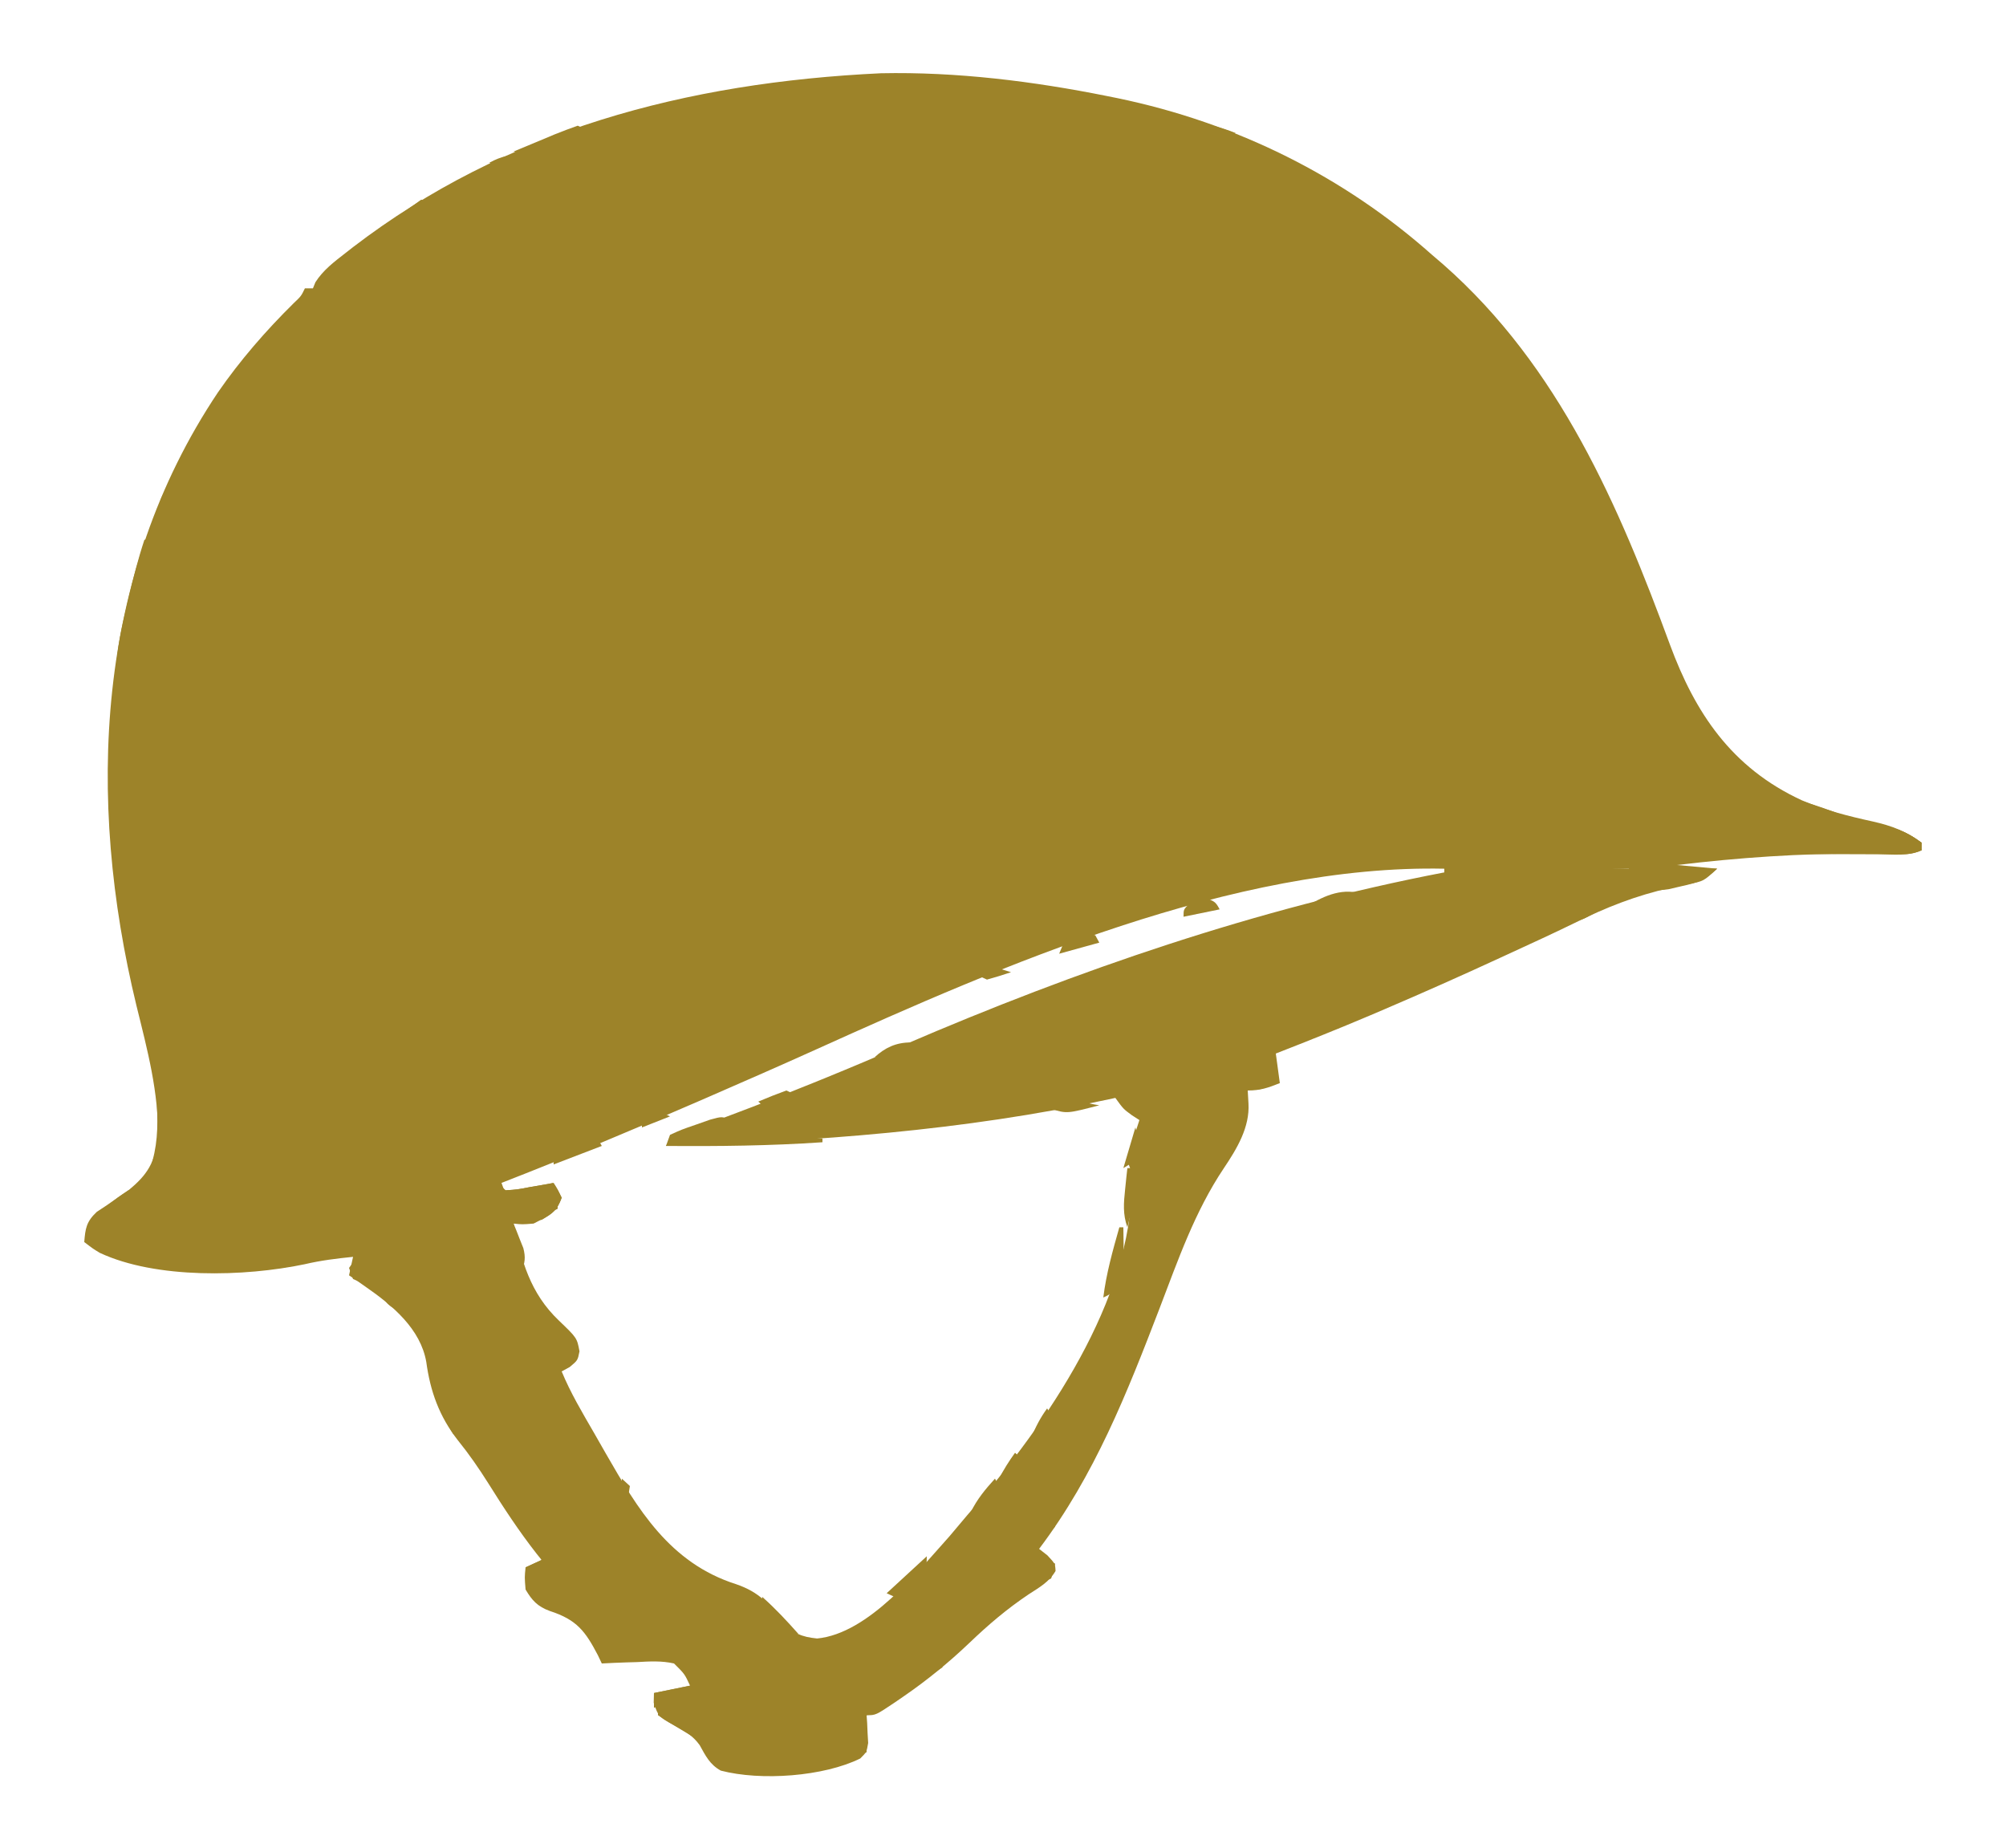 <svg width="89" height="82" viewBox="0 0 89 82" fill="none" xmlns="http://www.w3.org/2000/svg">
<path d="M39.084 3.25C42.445 3.18 45.852 3.605 49.128 4.264C49.274 4.293 49.421 4.323 49.571 4.353C54.878 5.452 59.646 7.845 63.546 11.316C63.707 11.454 63.867 11.591 64.033 11.733C69.201 16.282 71.844 22.499 74.093 28.608C75.199 31.595 76.8 34.058 79.948 35.508C80.957 35.941 82.006 36.21 83.087 36.445C83.946 36.639 84.568 36.879 85.262 37.392C85.262 37.5 85.262 37.608 85.262 37.72C84.792 37.937 84.451 37.897 83.925 37.889C83.722 37.886 83.519 37.884 83.31 37.882C82.982 37.878 82.982 37.878 82.648 37.874C79.874 37.855 77.153 38.049 74.404 38.376C74.991 38.43 75.579 38.484 76.184 38.54C75.585 39.092 75.585 39.092 74.958 39.213C74.822 39.242 74.686 39.27 74.546 39.3C74.4 39.33 74.254 39.36 74.104 39.391C72.566 39.739 71.268 40.251 69.876 40.941C68.887 41.424 67.884 41.882 66.883 42.343C66.713 42.422 66.713 42.422 66.538 42.502C64.84 43.286 63.132 44.046 61.41 44.782C61.214 44.866 61.018 44.95 60.816 45.036C59.422 45.628 58.017 46.189 56.604 46.74C56.663 47.173 56.721 47.606 56.782 48.052C56.265 48.258 55.928 48.38 55.358 48.38C55.375 48.664 55.375 48.664 55.391 48.954C55.453 50.007 54.884 50.956 54.298 51.827C53 53.766 52.261 55.919 51.442 58.056C50.008 61.786 48.572 65.445 46.102 68.716C46.284 68.858 46.284 68.858 46.469 69.003C46.814 69.372 46.814 69.372 46.832 69.697C46.541 70.189 46.131 70.413 45.635 70.735C44.673 71.38 43.844 72.088 43.02 72.877C42.1 73.754 41.145 74.536 40.083 75.266C39.961 75.35 39.838 75.434 39.712 75.521C38.855 76.096 38.855 76.096 38.448 76.096C38.456 76.209 38.465 76.321 38.473 76.438C38.48 76.585 38.486 76.733 38.492 76.885C38.501 77.032 38.509 77.178 38.518 77.329C38.448 77.736 38.448 77.736 38.167 78.015C36.548 78.816 33.761 79.02 31.981 78.554C31.489 78.286 31.297 77.881 31.042 77.422C30.737 77.002 30.418 76.824 29.948 76.567C29.213 76.159 29.213 76.159 29.003 75.543C29.008 75.329 29.008 75.329 29.014 75.112C29.543 75.004 30.071 74.895 30.616 74.784C30.376 74.266 30.376 74.266 29.904 73.8C29.351 73.675 28.823 73.707 28.258 73.739C28.108 73.743 27.958 73.747 27.804 73.752C27.436 73.763 27.068 73.781 26.7 73.8C26.642 73.677 26.583 73.555 26.523 73.428C25.972 72.379 25.598 71.861 24.396 71.473C23.841 71.271 23.601 70.996 23.318 70.52C23.273 69.977 23.273 69.977 23.318 69.536C23.553 69.428 23.788 69.32 24.03 69.208C23.961 69.122 23.891 69.036 23.82 68.947C23.027 67.936 22.339 66.886 21.664 65.806C21.246 65.143 20.812 64.514 20.314 63.898C19.484 62.835 19.088 61.716 18.913 60.424C18.659 58.965 17.436 57.927 16.198 57.072C16.058 56.974 15.919 56.876 15.775 56.775C15.68 56.711 15.584 56.646 15.486 56.58C15.545 56.309 15.604 56.039 15.664 55.76C14.932 55.834 14.231 55.92 13.517 56.088C10.85 56.648 6.918 56.749 4.426 55.582C4.127 55.401 4.127 55.401 3.738 55.104C3.786 54.505 3.828 54.203 4.292 53.766C4.447 53.663 4.602 53.56 4.762 53.454C4.922 53.342 5.083 53.231 5.248 53.116C5.396 53.014 5.544 52.913 5.696 52.808C6.553 52.117 6.869 51.553 7.008 50.508C7.052 48.478 6.537 46.577 6.052 44.608C3.832 35.46 4.206 25.564 9.673 17.402C10.662 15.974 11.784 14.681 13.039 13.442C13.359 13.139 13.359 13.139 13.528 12.792C13.646 12.792 13.763 12.792 13.884 12.792C13.92 12.703 13.957 12.613 13.994 12.521C14.338 11.983 14.818 11.621 15.33 11.224C15.441 11.138 15.551 11.052 15.664 10.963C22.422 5.786 30.421 3.66 39.084 3.25ZM71.556 38.54C71.556 38.594 71.556 38.648 71.556 38.704C72.026 38.704 72.496 38.704 72.98 38.704C72.98 38.65 72.98 38.596 72.98 38.54C72.51 38.54 72.04 38.54 71.556 38.54ZM36.267 46.532C34.639 47.267 33.001 47.985 31.361 48.698C31.225 48.757 31.089 48.816 30.949 48.877C28.072 50.127 25.18 51.34 22.25 52.48C22.309 52.642 22.367 52.805 22.428 52.972C23.485 52.81 23.485 52.81 24.564 52.644C24.742 53.136 24.742 53.136 24.742 53.628C24.118 53.95 23.472 54.113 22.784 54.284C23.132 55.914 23.514 57.368 24.798 58.588C25.6 59.358 25.6 59.358 25.71 59.952C25.632 60.352 25.632 60.352 25.276 60.649C25.1 60.746 25.1 60.746 24.92 60.844C25.311 61.794 25.838 62.676 26.356 63.571C26.53 63.872 26.702 64.174 26.873 64.476C28.283 66.928 29.699 69.343 32.663 70.284C33.698 70.64 34.126 71.158 34.743 71.968C35.191 72.462 35.564 72.625 36.254 72.692C38.551 72.471 40.748 69.684 42.13 68.152C42.388 67.85 42.644 67.545 42.898 67.24C43.081 67.027 43.263 66.814 43.446 66.602C46.752 62.726 50.471 57.148 50.196 51.988C50.137 51.826 50.079 51.663 50.018 51.496C50.117 51.053 50.117 51.053 50.274 50.563C50.325 50.4 50.376 50.237 50.429 50.069C50.47 49.945 50.51 49.82 50.552 49.692C50.387 49.585 50.387 49.585 50.218 49.477C49.84 49.2 49.84 49.2 49.484 48.708C49.386 48.729 49.288 48.751 49.187 48.773C42.738 50.165 36.156 50.64 29.548 50.84C29.789 50.395 30.024 50.369 30.521 50.185C30.691 50.121 30.86 50.058 31.034 49.992C31.311 49.889 31.311 49.889 31.595 49.784C31.992 49.634 32.388 49.484 32.785 49.334C32.988 49.257 33.192 49.18 33.401 49.1C34.291 48.76 35.175 48.409 36.056 48.052C36.234 47.98 36.411 47.908 36.594 47.834C37.773 47.353 38.943 46.858 40.11 46.355C47.767 43.058 55.779 40.295 64.08 38.704C64.08 38.65 64.08 38.596 64.08 38.54C54.744 38.345 44.41 42.852 36.267 46.532Z" fill="#9D8329"/>
<path d="M22.072 52.48C22.189 52.588 22.307 52.697 22.428 52.808C22.947 52.775 22.947 52.775 23.518 52.664C23.713 52.631 23.908 52.598 24.109 52.563C24.259 52.536 24.409 52.508 24.564 52.48C24.753 52.777 24.753 52.777 24.92 53.136C24.678 53.805 24.332 53.946 23.674 54.284C23.162 54.325 23.162 54.325 22.784 54.284C22.825 54.383 22.865 54.482 22.907 54.584C22.984 54.78 22.984 54.78 23.062 54.981C23.114 55.11 23.165 55.24 23.219 55.373C23.326 55.791 23.291 56.015 23.14 56.416C22.69 55.405 22.55 54.705 22.784 53.628C22.725 53.682 22.667 53.736 22.606 53.792C22.239 53.505 22.239 53.505 21.894 53.136C21.939 52.767 21.939 52.767 22.072 52.48Z" fill="#9D8329"/>
<path d="M32.396 49.692C32.279 49.908 32.161 50.125 32.04 50.348C33.509 50.402 34.977 50.456 36.49 50.512C36.49 50.566 36.49 50.62 36.49 50.676C34.174 50.834 31.87 50.859 29.548 50.84C29.607 50.678 29.666 50.515 29.726 50.348C30.237 50.115 30.237 50.115 30.872 49.897C31.081 49.823 31.29 49.75 31.505 49.674C32.04 49.528 32.04 49.528 32.396 49.692Z" fill="#9D8329"/>
<path d="M82.948 36.572C83.91 36.643 84.506 36.831 85.262 37.392C85.262 37.5 85.262 37.608 85.262 37.72C84.669 37.993 84.004 37.904 83.353 37.9C83.122 37.9 83.122 37.9 82.887 37.899C82.396 37.898 81.904 37.896 81.413 37.894C81.08 37.893 80.747 37.893 80.414 37.892C79.598 37.89 78.781 37.887 77.964 37.884C77.964 37.83 77.964 37.776 77.964 37.72C79.114 37.583 80.244 37.538 81.402 37.535C81.54 37.535 81.678 37.534 81.821 37.533C82.517 37.535 83.158 37.562 83.838 37.72C83.838 37.504 83.838 37.287 83.838 37.064C83.544 36.956 83.251 36.847 82.948 36.736C82.948 36.682 82.948 36.628 82.948 36.572Z" fill="#9D8329"/>
<path d="M72.268 38.376C73.56 38.43 74.853 38.484 76.184 38.54C75.609 39.07 75.361 39.148 74.593 39.319C74.408 39.362 74.223 39.405 74.032 39.45C73.54 39.52 73.265 39.512 72.802 39.36C73.154 39.252 73.507 39.144 73.87 39.032C72.695 38.978 71.52 38.924 70.31 38.868C70.666 38.54 70.666 38.54 71.051 38.508C71.268 38.514 71.268 38.514 71.489 38.52C71.707 38.524 71.707 38.524 71.93 38.528C72.097 38.534 72.097 38.534 72.268 38.54C72.268 38.486 72.268 38.432 72.268 38.376Z" fill="#9D8329"/>
<path d="M6.408 23.944C6.467 23.944 6.526 23.944 6.586 23.944C6.645 24.593 6.704 25.243 6.764 25.912C6.588 25.966 6.412 26.02 6.23 26.076C5.916 27.494 5.627 28.917 5.34 30.34C5.281 30.34 5.223 30.34 5.162 30.34C5.105 29.196 5.319 28.165 5.585 27.05C5.624 26.878 5.664 26.705 5.704 26.528C5.907 25.656 6.127 24.797 6.408 23.944Z" fill="#9D8329"/>
<path d="M6.942 47.888C7.118 47.942 7.294 47.996 7.476 48.052C7.476 49.08 7.476 50.108 7.476 51.168C7.652 51.222 7.828 51.276 8.01 51.332C7.951 51.494 7.892 51.657 7.832 51.824C7.656 51.77 7.48 51.716 7.298 51.66C7.239 51.822 7.18 51.985 7.12 52.152C6.753 52.347 6.753 52.347 6.408 52.48C6.446 52.392 6.484 52.305 6.524 52.215C6.919 51.235 7.009 50.393 6.975 49.354C6.973 49.212 6.971 49.07 6.968 48.923C6.962 48.578 6.952 48.233 6.942 47.888Z" fill="#9D8329"/>
<path d="M19.046 60.844C19.402 61.172 19.402 61.172 19.402 61.664C19.578 61.61 19.754 61.556 19.936 61.5C20.053 61.554 20.171 61.608 20.292 61.664C20.286 61.818 20.286 61.818 20.279 61.975C20.276 62.109 20.273 62.243 20.27 62.382C20.265 62.515 20.261 62.648 20.257 62.785C20.254 63.175 20.254 63.175 20.648 63.468C20.472 63.522 20.296 63.576 20.114 63.632C19.568 62.709 19.243 61.878 19.046 60.844Z" fill="#9D8329"/>
<path d="M79.032 35.26C79.872 35.513 80.708 35.765 81.524 36.08C81.053 36.32 80.831 36.408 80.278 36.408C80.278 36.246 80.278 36.083 80.278 35.916C80.102 35.916 79.926 35.916 79.744 35.916C79.685 36.078 79.626 36.241 79.566 36.408C79.39 36.354 79.214 36.3 79.032 36.244C79.15 36.136 79.267 36.028 79.388 35.916C79.212 35.754 79.036 35.591 78.854 35.424C78.913 35.37 78.972 35.316 79.032 35.26Z" fill="#9D8329"/>
<path d="M37.736 75.44C38.582 75.563 38.582 75.563 38.982 75.932C38.806 75.986 38.63 76.04 38.448 76.096C38.448 76.637 38.448 77.178 38.448 77.736C38.096 77.898 38.096 77.898 37.736 78.064C37.829 77.611 37.933 77.191 38.092 76.752C38.037 76.411 38.037 76.411 37.925 76.065C37.863 75.859 37.8 75.653 37.736 75.44Z" fill="#9D8329"/>
<path d="M82.948 36.572C83.91 36.643 84.506 36.831 85.262 37.392C85.262 37.5 85.262 37.608 85.262 37.72C84.792 37.72 84.322 37.72 83.838 37.72C83.838 37.504 83.838 37.287 83.838 37.064C83.397 36.902 83.397 36.902 82.948 36.736C82.948 36.682 82.948 36.628 82.948 36.572Z" fill="#9D8329"/>
<path d="M25.632 5.576C25.749 5.63 25.867 5.684 25.988 5.74C25.929 5.902 25.87 6.065 25.81 6.232C25.467 6.34 25.467 6.34 25.042 6.406C24.59 6.479 24.248 6.54 23.844 6.744C23.41 6.924 23.229 6.845 22.784 6.724C23.25 6.528 23.718 6.333 24.186 6.14C24.385 6.056 24.385 6.056 24.588 5.97C24.932 5.829 25.282 5.701 25.632 5.576Z" fill="#9D8329"/>
<path d="M11.392 55.76C12.332 55.76 13.272 55.76 14.24 55.76C13.246 56.218 12.346 56.285 11.247 56.344C11.124 56.351 11.001 56.358 10.874 56.366C10.572 56.383 10.27 56.4 9.968 56.416C9.968 56.308 9.968 56.2 9.968 56.088C10.438 56.034 10.908 55.98 11.392 55.924C11.392 55.87 11.392 55.816 11.392 55.76Z" fill="#9D8329"/>
<path d="M41.652 72.98C41.946 73.034 42.239 73.088 42.542 73.144C41.997 73.789 41.565 74.24 40.762 74.62C40.852 74.006 40.968 73.716 41.474 73.308C41.533 73.2 41.591 73.091 41.652 72.98Z" fill="#9D8329"/>
<path d="M60.164 8.856C60.843 9.111 61.266 9.518 61.766 10.004C61.105 10.037 60.917 10.029 60.342 9.676C60.166 9.757 60.166 9.757 59.986 9.84C60.045 9.515 60.104 9.191 60.164 8.856Z" fill="#9D8329"/>
<path d="M41.118 69.044C41.118 69.554 41.037 70.018 40.94 70.52C40.833 70.483 40.727 70.445 40.617 70.407C40.489 70.39 40.36 70.373 40.228 70.356C39.913 70.578 39.913 70.578 39.694 70.848C39.576 70.794 39.459 70.74 39.338 70.684C39.925 70.143 40.513 69.602 41.118 69.044Z" fill="#9D8329"/>
<path d="M49.662 54.448C49.721 54.448 49.779 54.448 49.84 54.448C49.865 55.854 49.865 55.854 49.662 56.416C49.607 56.589 49.552 56.761 49.495 56.939C49.306 57.4 49.306 57.4 48.95 57.564C49.081 56.501 49.369 55.482 49.662 54.448Z" fill="#9D8329"/>
<path d="M15.842 55.76C16.077 55.814 16.312 55.868 16.554 55.924C16.554 56.303 16.554 56.682 16.554 57.072C16.12 56.939 16.12 56.939 15.664 56.744C15.605 56.582 15.547 56.419 15.486 56.252C15.604 56.09 15.721 55.927 15.842 55.76Z" fill="#9D8329"/>
<path d="M33.82 70.848C34.402 71.364 34.911 71.913 35.422 72.488C34.671 72.409 34.212 72.297 33.642 71.832C33.701 71.507 33.76 71.183 33.82 70.848Z" fill="#9D8329"/>
<path d="M22.072 52.48C22.189 52.588 22.307 52.697 22.428 52.808C22.947 52.775 22.947 52.775 23.518 52.664C23.713 52.631 23.908 52.598 24.109 52.563C24.259 52.536 24.409 52.508 24.564 52.48C24.208 52.808 24.208 52.808 23.663 52.972C23.118 53.08 23.118 53.08 22.962 53.464C22.845 53.464 22.727 53.464 22.606 53.464C22.547 53.572 22.489 53.681 22.428 53.792C22.25 53.464 22.072 53.136 21.894 52.808C21.953 52.7 22.012 52.592 22.072 52.48Z" fill="#9D8329"/>
<path d="M48.594 41.492C48.653 41.6 48.711 41.709 48.772 41.82C47.891 42.064 47.891 42.064 46.992 42.312C47.344 41.407 47.559 41.223 48.594 41.492Z" fill="#9D8329"/>
<path d="M26.166 50.348C26.522 50.512 26.522 50.512 26.7 50.84C25.995 51.111 25.29 51.381 24.564 51.66C24.564 51.498 24.564 51.335 24.564 51.168C24.799 51.168 25.034 51.168 25.276 51.168C25.335 51.006 25.393 50.843 25.454 50.676C25.63 50.622 25.806 50.568 25.988 50.512C26.047 50.458 26.105 50.404 26.166 50.348Z" fill="#9D8329"/>
<path d="M18.69 8.856C18.807 8.91 18.925 8.964 19.046 9.02C18.458 9.963 18.458 9.963 17.867 10.158C17.444 10.168 17.444 10.168 17.088 10.004C17.617 9.625 18.145 9.246 18.69 8.856Z" fill="#9D8329"/>
<path d="M23.274 6.868C23.416 6.871 23.558 6.873 23.705 6.877C23.812 6.88 23.919 6.884 24.03 6.888C23.854 6.942 23.678 6.996 23.496 7.052C23.437 7.214 23.379 7.377 23.318 7.544C23.142 7.49 22.966 7.436 22.784 7.38C22.602 7.426 22.602 7.426 22.417 7.472C22.246 7.508 22.246 7.508 22.072 7.544C21.955 7.436 21.837 7.328 21.716 7.216C22.261 6.923 22.645 6.851 23.274 6.868Z" fill="#9D8329"/>
<path d="M50.018 51.824C50.194 51.824 50.37 51.824 50.552 51.824C50.663 52.203 50.663 52.203 50.73 52.644C50.554 52.888 50.554 52.888 50.374 53.136C50.256 53.471 50.256 53.471 50.174 53.823C50.122 54.029 50.071 54.235 50.018 54.448C49.811 53.866 49.854 53.372 49.918 52.767C49.936 52.59 49.954 52.413 49.973 52.231C49.988 52.097 50.003 51.962 50.018 51.824Z" fill="#9D8329"/>
<path d="M66.038 13.94C66.332 14.21 66.625 14.481 66.928 14.76C66.81 14.976 66.693 15.193 66.572 15.416C66.513 15.2 66.454 14.983 66.394 14.76C66.218 14.814 66.041 14.868 65.86 14.924C65.742 14.816 65.625 14.707 65.504 14.596C65.621 14.596 65.739 14.596 65.86 14.596C65.919 14.38 65.977 14.163 66.038 13.94Z" fill="#9D8329"/>
<path d="M60.52 39.688C60.283 39.797 60.045 39.907 59.808 40.016C59.698 40.08 59.588 40.145 59.474 40.211C58.95 40.395 58.566 40.293 58.028 40.18C58.787 39.714 59.624 39.358 60.52 39.688Z" fill="#9D8329"/>
<path d="M64.97 12.792C65.415 13.171 65.415 13.171 65.86 13.612C65.86 13.774 65.86 13.937 65.86 14.104C65.801 13.996 65.743 13.887 65.682 13.776C65.447 13.83 65.212 13.884 64.97 13.94C64.77 13.161 64.77 13.161 64.97 12.792Z" fill="#9D8329"/>
<path d="M30.616 74.62C30.733 74.62 30.851 74.62 30.972 74.62C30.972 74.782 30.972 74.945 30.972 75.112C30.805 75.162 30.805 75.162 30.634 75.214C30.488 75.258 30.343 75.302 30.193 75.348C30.049 75.391 29.904 75.435 29.755 75.48C29.368 75.596 29.368 75.596 29.014 75.768C29.014 75.552 29.014 75.335 29.014 75.112C29.543 75.004 30.071 74.895 30.616 74.784C30.616 74.73 30.616 74.676 30.616 74.62Z" fill="#9D8329"/>
<path d="M46.458 62.484C46.718 62.918 46.814 63.123 46.814 63.632C46.462 63.686 46.109 63.74 45.746 63.796C45.946 63.309 46.142 62.921 46.458 62.484Z" fill="#9D8329"/>
<path d="M5.696 52.808C5.872 52.862 6.048 52.916 6.23 52.972C6.003 53.306 5.765 53.634 5.518 53.956C5.4 53.956 5.283 53.956 5.162 53.956C5.162 53.848 5.162 53.739 5.162 53.628C5.044 53.574 4.927 53.52 4.806 53.464C5.218 53.126 5.218 53.126 5.696 52.808Z" fill="#9D8329"/>
<path d="M23.852 68.716C24.087 68.77 24.322 68.824 24.564 68.88C24.505 69.097 24.447 69.313 24.386 69.536C24.151 69.59 23.916 69.644 23.674 69.7C23.615 69.971 23.557 70.241 23.496 70.52C23.437 70.52 23.379 70.52 23.318 70.52C23.318 70.195 23.318 69.871 23.318 69.536C23.553 69.428 23.788 69.32 24.03 69.208C23.971 69.046 23.913 68.883 23.852 68.716Z" fill="#9D8329"/>
<path d="M29.192 75.932C29.782 75.881 29.782 75.881 30.438 75.932C30.794 76.322 30.794 76.322 30.972 76.752C30.913 76.86 30.854 76.969 30.794 77.08C30.526 76.92 30.259 76.759 29.993 76.598C29.844 76.509 29.695 76.419 29.542 76.327C29.427 76.251 29.311 76.175 29.192 76.096C29.192 76.042 29.192 75.988 29.192 75.932Z" fill="#9D8329"/>
<path d="M44.322 70.848C44.439 71.01 44.557 71.173 44.678 71.34C44.149 71.746 44.149 71.746 43.61 72.16C43.551 71.889 43.492 71.619 43.432 71.34C43.726 71.178 44.019 71.015 44.322 70.848Z" fill="#9D8329"/>
<path d="M44.144 65.6C44.322 65.928 44.322 65.928 44.177 66.338C43.966 66.748 43.966 66.748 43.61 67.076C43.434 67.076 43.258 67.076 43.076 67.076C43.348 66.513 43.717 66.072 44.144 65.6Z" fill="#9D8329"/>
<path d="M24.742 52.808C24.801 52.916 24.86 53.025 24.92 53.136C24.718 53.696 24.556 53.811 24.03 54.12C23.913 54.12 23.795 54.12 23.674 54.12C23.615 53.958 23.557 53.795 23.496 53.628C23.614 53.52 23.731 53.411 23.852 53.3C24.028 53.3 24.204 53.3 24.386 53.3C24.504 53.138 24.621 52.975 24.742 52.808Z" fill="#9D8329"/>
<path d="M53.044 39.688C53.912 39.975 53.912 39.975 54.112 40.344C53.583 40.452 53.055 40.56 52.51 40.672C52.51 40.344 52.51 40.344 52.777 40.088C52.909 39.971 52.909 39.971 53.044 39.852C53.044 39.798 53.044 39.744 53.044 39.688Z" fill="#9D8329"/>
<path d="M17.266 56.744C17.622 57.236 17.622 57.236 17.622 57.728C17.739 57.836 17.857 57.944 17.978 58.056C17.444 58.056 17.444 58.056 17.197 57.841C16.983 57.584 16.768 57.328 16.554 57.072C16.789 57.126 17.024 57.18 17.266 57.236C17.266 57.074 17.266 56.911 17.266 56.744Z" fill="#9D8329"/>
<path d="M6.052 52.808C6.228 52.862 6.404 52.916 6.586 52.972C6.586 53.08 6.586 53.188 6.586 53.3C6.704 53.408 6.821 53.517 6.942 53.628C6.097 53.812 6.097 53.812 5.696 53.628C5.814 53.357 5.931 53.087 6.052 52.808Z" fill="#9D8329"/>
<path d="M47.882 48.544C47.941 48.652 47.999 48.76 48.06 48.872C48.42 48.979 48.42 48.979 48.772 49.036C47.342 49.409 47.342 49.409 46.636 49.2C46.93 49.146 47.223 49.092 47.526 49.036C47.526 48.928 47.526 48.819 47.526 48.708C47.644 48.654 47.761 48.6 47.882 48.544Z" fill="#9D8329"/>
<path d="M46.102 69.044C46.455 69.206 46.455 69.206 46.814 69.372C46.747 69.69 46.747 69.69 46.636 70.028C46.46 70.109 46.46 70.109 46.28 70.192C46.221 69.813 46.163 69.434 46.102 69.044Z" fill="#9D8329"/>
<path d="M15.842 55.104C16.018 55.104 16.195 55.104 16.376 55.104C16.494 55.266 16.611 55.429 16.732 55.596C16.673 55.758 16.615 55.921 16.554 56.088C16.378 56.088 16.202 56.088 16.02 56.088C15.961 55.763 15.903 55.439 15.842 55.104Z" fill="#9D8329"/>
<path d="M55.002 47.724C55.795 47.886 55.795 47.886 56.604 48.052C55.86 48.395 55.749 48.407 55.002 48.216C55.002 48.054 55.002 47.891 55.002 47.724Z" fill="#9D8329"/>
<path d="M40.406 46.248C40.347 46.465 40.288 46.681 40.228 46.904C39.758 46.904 39.288 46.904 38.804 46.904C39.261 46.483 39.75 46.248 40.406 46.248Z" fill="#9D8329"/>
<path d="M44.322 42.64C44.322 42.748 44.322 42.856 44.322 42.968C44.498 43.022 44.674 43.076 44.856 43.132C44.504 43.252 44.147 43.361 43.788 43.46C43.67 43.406 43.553 43.352 43.432 43.296C43.491 43.134 43.549 42.971 43.61 42.804C43.966 42.64 43.966 42.64 44.322 42.64Z" fill="#9D8329"/>
<path d="M74.582 30.34C74.965 30.77 75.187 31.102 75.294 31.652C75.118 31.652 74.942 31.652 74.76 31.652C74.76 31.544 74.76 31.436 74.76 31.324C74.643 31.324 74.525 31.324 74.404 31.324C74.463 30.999 74.522 30.674 74.582 30.34Z" fill="#9D8329"/>
<path d="M34.888 48.38C35.006 48.434 35.123 48.488 35.244 48.544C34.922 48.872 34.922 48.872 34.532 49.2C34.356 49.2 34.18 49.2 33.998 49.2C33.881 49.092 33.763 48.983 33.642 48.872C34.052 48.697 34.468 48.533 34.888 48.38Z" fill="#9D8329"/>
<path d="M58.74 44.936C59.274 45.264 59.274 45.264 59.452 45.592C59.1 45.7 58.747 45.809 58.384 45.92C58.54 45.12 58.54 45.12 58.74 44.936Z" fill="#9D8329"/>
<path d="M70.31 39.852C70.545 40.014 70.78 40.177 71.022 40.344C70.176 40.836 70.176 40.836 69.776 40.836C69.776 40.62 69.776 40.403 69.776 40.18C69.952 40.18 70.128 40.18 70.31 40.18C70.31 40.072 70.31 39.964 70.31 39.852Z" fill="#9D8329"/>
<path d="M7.298 21.812C7.552 22.198 7.669 22.383 7.587 22.837C7.55 22.932 7.514 23.026 7.476 23.124C7.3 23.124 7.123 23.124 6.942 23.124C7.098 22.181 7.098 22.181 7.298 21.812Z" fill="#9D8329"/>
<path d="M45.034 64.452C45.21 64.614 45.386 64.777 45.568 64.944C45.39 65.272 45.39 65.272 44.845 65.457C44.672 65.504 44.5 65.551 44.322 65.6C44.536 65.191 44.759 64.832 45.034 64.452Z" fill="#9D8329"/>
<path d="M28.48 49.2C28.539 49.308 28.598 49.416 28.658 49.528C28.776 49.528 28.893 49.528 29.014 49.528C29.014 49.42 29.014 49.312 29.014 49.2C29.249 49.308 29.484 49.416 29.726 49.528C29.109 49.772 29.109 49.772 28.48 50.02C28.48 49.749 28.48 49.479 28.48 49.2Z" fill="#9D8329"/>
<path d="M80.1 35.752C80.701 35.842 81.005 35.925 81.524 36.244C81.172 36.352 80.819 36.46 80.456 36.572C80.339 36.301 80.221 36.031 80.1 35.752Z" fill="#9D8329"/>
<path d="M77.786 34.44C78.403 34.765 78.403 34.765 79.032 35.096C78.698 35.27 78.698 35.27 78.32 35.424C78.202 35.37 78.085 35.316 77.964 35.26C77.853 34.84 77.853 34.84 77.786 34.44Z" fill="#9D8329"/>
<path d="M75.294 31.652C75.842 32.107 76.128 32.482 76.362 33.128C75.928 32.944 75.928 32.944 75.472 32.636C75.327 32.113 75.327 32.113 75.294 31.652Z" fill="#9D8329"/>
<path d="M52.866 5.412C53.569 5.502 54.174 5.64 54.824 5.904C54.49 6.078 54.49 6.078 54.112 6.232C53.995 6.178 53.877 6.124 53.756 6.068C53.756 5.96 53.756 5.852 53.756 5.74C53.462 5.686 53.169 5.632 52.866 5.576C52.866 5.522 52.866 5.468 52.866 5.412Z" fill="#9D8329"/>
<path d="M41.118 73.636C41.353 73.744 41.588 73.853 41.83 73.964C41.477 74.18 41.125 74.397 40.762 74.62C40.918 73.82 40.918 73.82 41.118 73.636Z" fill="#9D8329"/>
<path d="M46.458 67.24C46.576 67.402 46.693 67.565 46.814 67.732C46.638 67.894 46.462 68.057 46.28 68.224C46.163 68.116 46.045 68.007 45.924 67.896C45.924 67.734 45.924 67.571 45.924 67.404C46.1 67.35 46.276 67.296 46.458 67.24Z" fill="#9D8329"/>
<path d="M27.59 65.6C27.707 65.708 27.825 65.817 27.946 65.928C27.879 66.359 27.879 66.359 27.768 66.748C27.65 66.748 27.533 66.748 27.412 66.748C27.353 66.531 27.294 66.315 27.234 66.092C27.351 66.092 27.469 66.092 27.59 66.092C27.59 65.93 27.59 65.767 27.59 65.6Z" fill="#9D8329"/>
<path d="M50.374 50.02C50.545 50.649 50.579 50.898 50.374 51.496C50.198 51.604 50.022 51.712 49.84 51.824C50.016 51.229 50.193 50.633 50.374 50.02Z" fill="#9D8329"/>
<path d="M31.506 50.348C31.447 50.456 31.389 50.565 31.328 50.676C30.858 50.676 30.388 50.676 29.904 50.676C30.445 50.178 30.783 50.126 31.506 50.348Z" fill="#9D8329"/>
<path d="M9.968 17.056C10.146 17.548 10.146 17.548 10.013 17.896C9.79 18.204 9.79 18.204 9.256 18.368C9.456 17.881 9.652 17.493 9.968 17.056Z" fill="#9D8329"/>
</svg>
